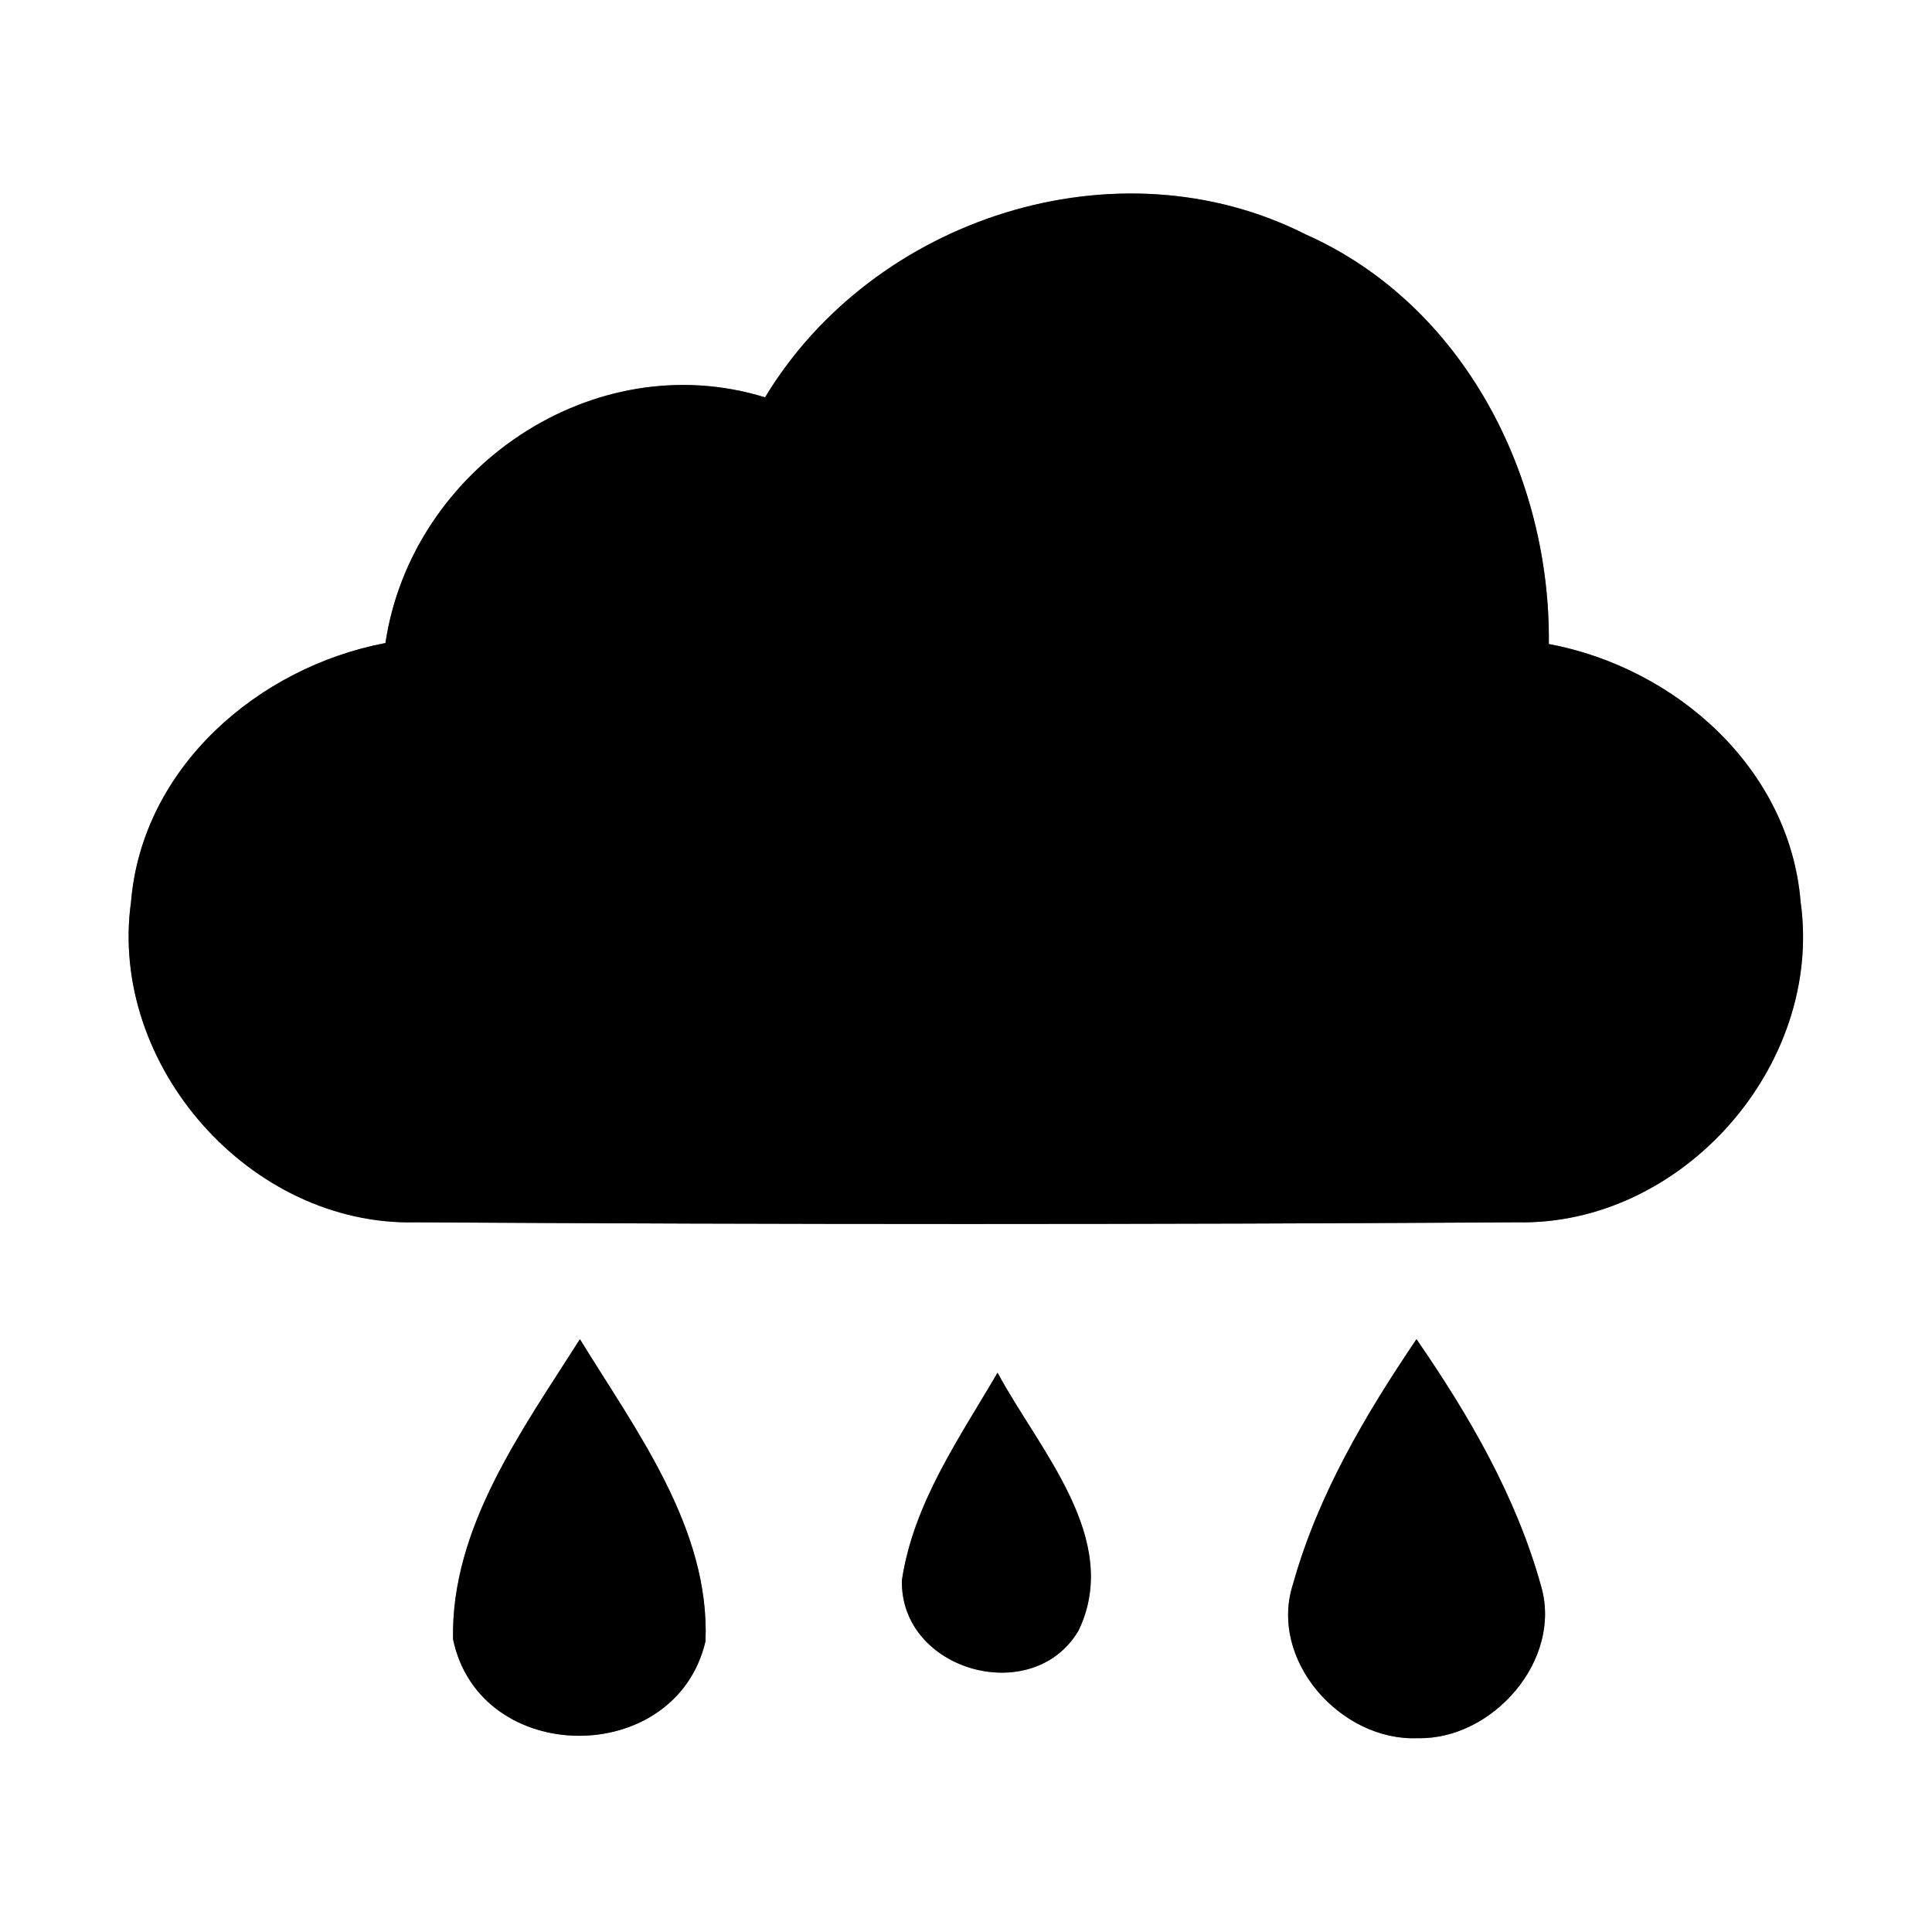 <?xml version="1.0" encoding="UTF-8" ?>
<!DOCTYPE svg PUBLIC "-//W3C//DTD SVG 1.1//EN" "http://www.w3.org/Graphics/SVG/1.1/DTD/svg11.dtd">
<svg width="60pt" height="60pt" viewBox="0 0 60 60" version="1.1" xmlns="http://www.w3.org/2000/svg">
<rect x="0" y="0" width="60" height="60" fill="#808080" stroke="none"/>
<g id="#ffffffff">
<path fill="#ffffff" opacity="1.00" d=" M 0.00 0.00 L 60.00 0.00 L 60.00 60.00 L 0.00 60.00 L 0.00 0.00 M 23.76 12.34 C 18.42 10.69 12.78 14.55 11.97 19.97 C 8.02 20.72 4.42 23.83 4.07 28.00 C 3.36 33.08 7.77 38.09 12.92 37.96 C 24.31 38.03 35.71 38.03 47.11 37.96 C 52.24 38.07 56.63 33.09 55.92 28.01 C 55.58 23.87 52.05 20.74 48.10 20.00 C 48.16 14.79 45.45 9.46 40.55 7.28 C 34.68 4.31 27.12 6.77 23.76 12.34 M 14.07 50.91 C 14.90 54.88 20.99 54.91 21.91 50.97 C 22.05 47.47 19.76 44.44 18.01 41.59 C 16.22 44.41 14.00 47.44 14.07 50.91 M 40.16 49.18 C 39.38 51.56 41.65 54.09 44.04 53.98 C 46.35 54.03 48.53 51.56 47.86 49.26 C 47.09 46.48 45.62 43.95 43.99 41.59 C 42.40 43.94 40.93 46.43 40.16 49.18 M 28.01 49.07 C 27.94 51.90 32.09 53.05 33.50 50.63 C 34.85 47.79 32.26 45.02 30.98 42.63 C 29.79 44.67 28.37 46.68 28.01 49.07 Z" />
</g>
<g id="#000000ff">
<path fill="#000000" opacity="1.00" d=" M 23.76 12.34 C 27.12 6.77 34.68 4.31 40.55 7.28 C 45.45 9.46 48.16 14.79 48.10 20.00 C 52.05 20.74 55.58 23.87 55.92 28.01 C 56.63 33.09 52.24 38.07 47.11 37.96 C 35.71 38.03 24.31 38.03 12.92 37.96 C 7.77 38.09 3.36 33.08 4.07 28.00 C 4.42 23.83 8.02 20.72 11.97 19.97 C 12.78 14.55 18.42 10.69 23.76 12.34 Z" />
<path fill="#000000" opacity="1.00" d=" M 14.07 50.91 C 14.00 47.44 16.22 44.41 18.01 41.59 C 19.76 44.44 22.05 47.47 21.91 50.97 C 20.99 54.91 14.90 54.88 14.07 50.91 Z" />
<path fill="#000000" opacity="1.00" d=" M 40.16 49.18 C 40.93 46.43 42.40 43.94 43.99 41.59 C 45.62 43.95 47.09 46.48 47.86 49.26 C 48.53 51.56 46.35 54.03 44.04 53.98 C 41.65 54.09 39.38 51.56 40.16 49.18 Z" />
<path fill="#000000" opacity="1.00" d=" M 28.01 49.07 C 28.37 46.68 29.79 44.67 30.98 42.63 C 32.26 45.02 34.85 47.79 33.50 50.63 C 32.09 53.05 27.94 51.90 28.01 49.07 Z" />
</g>
</svg>
